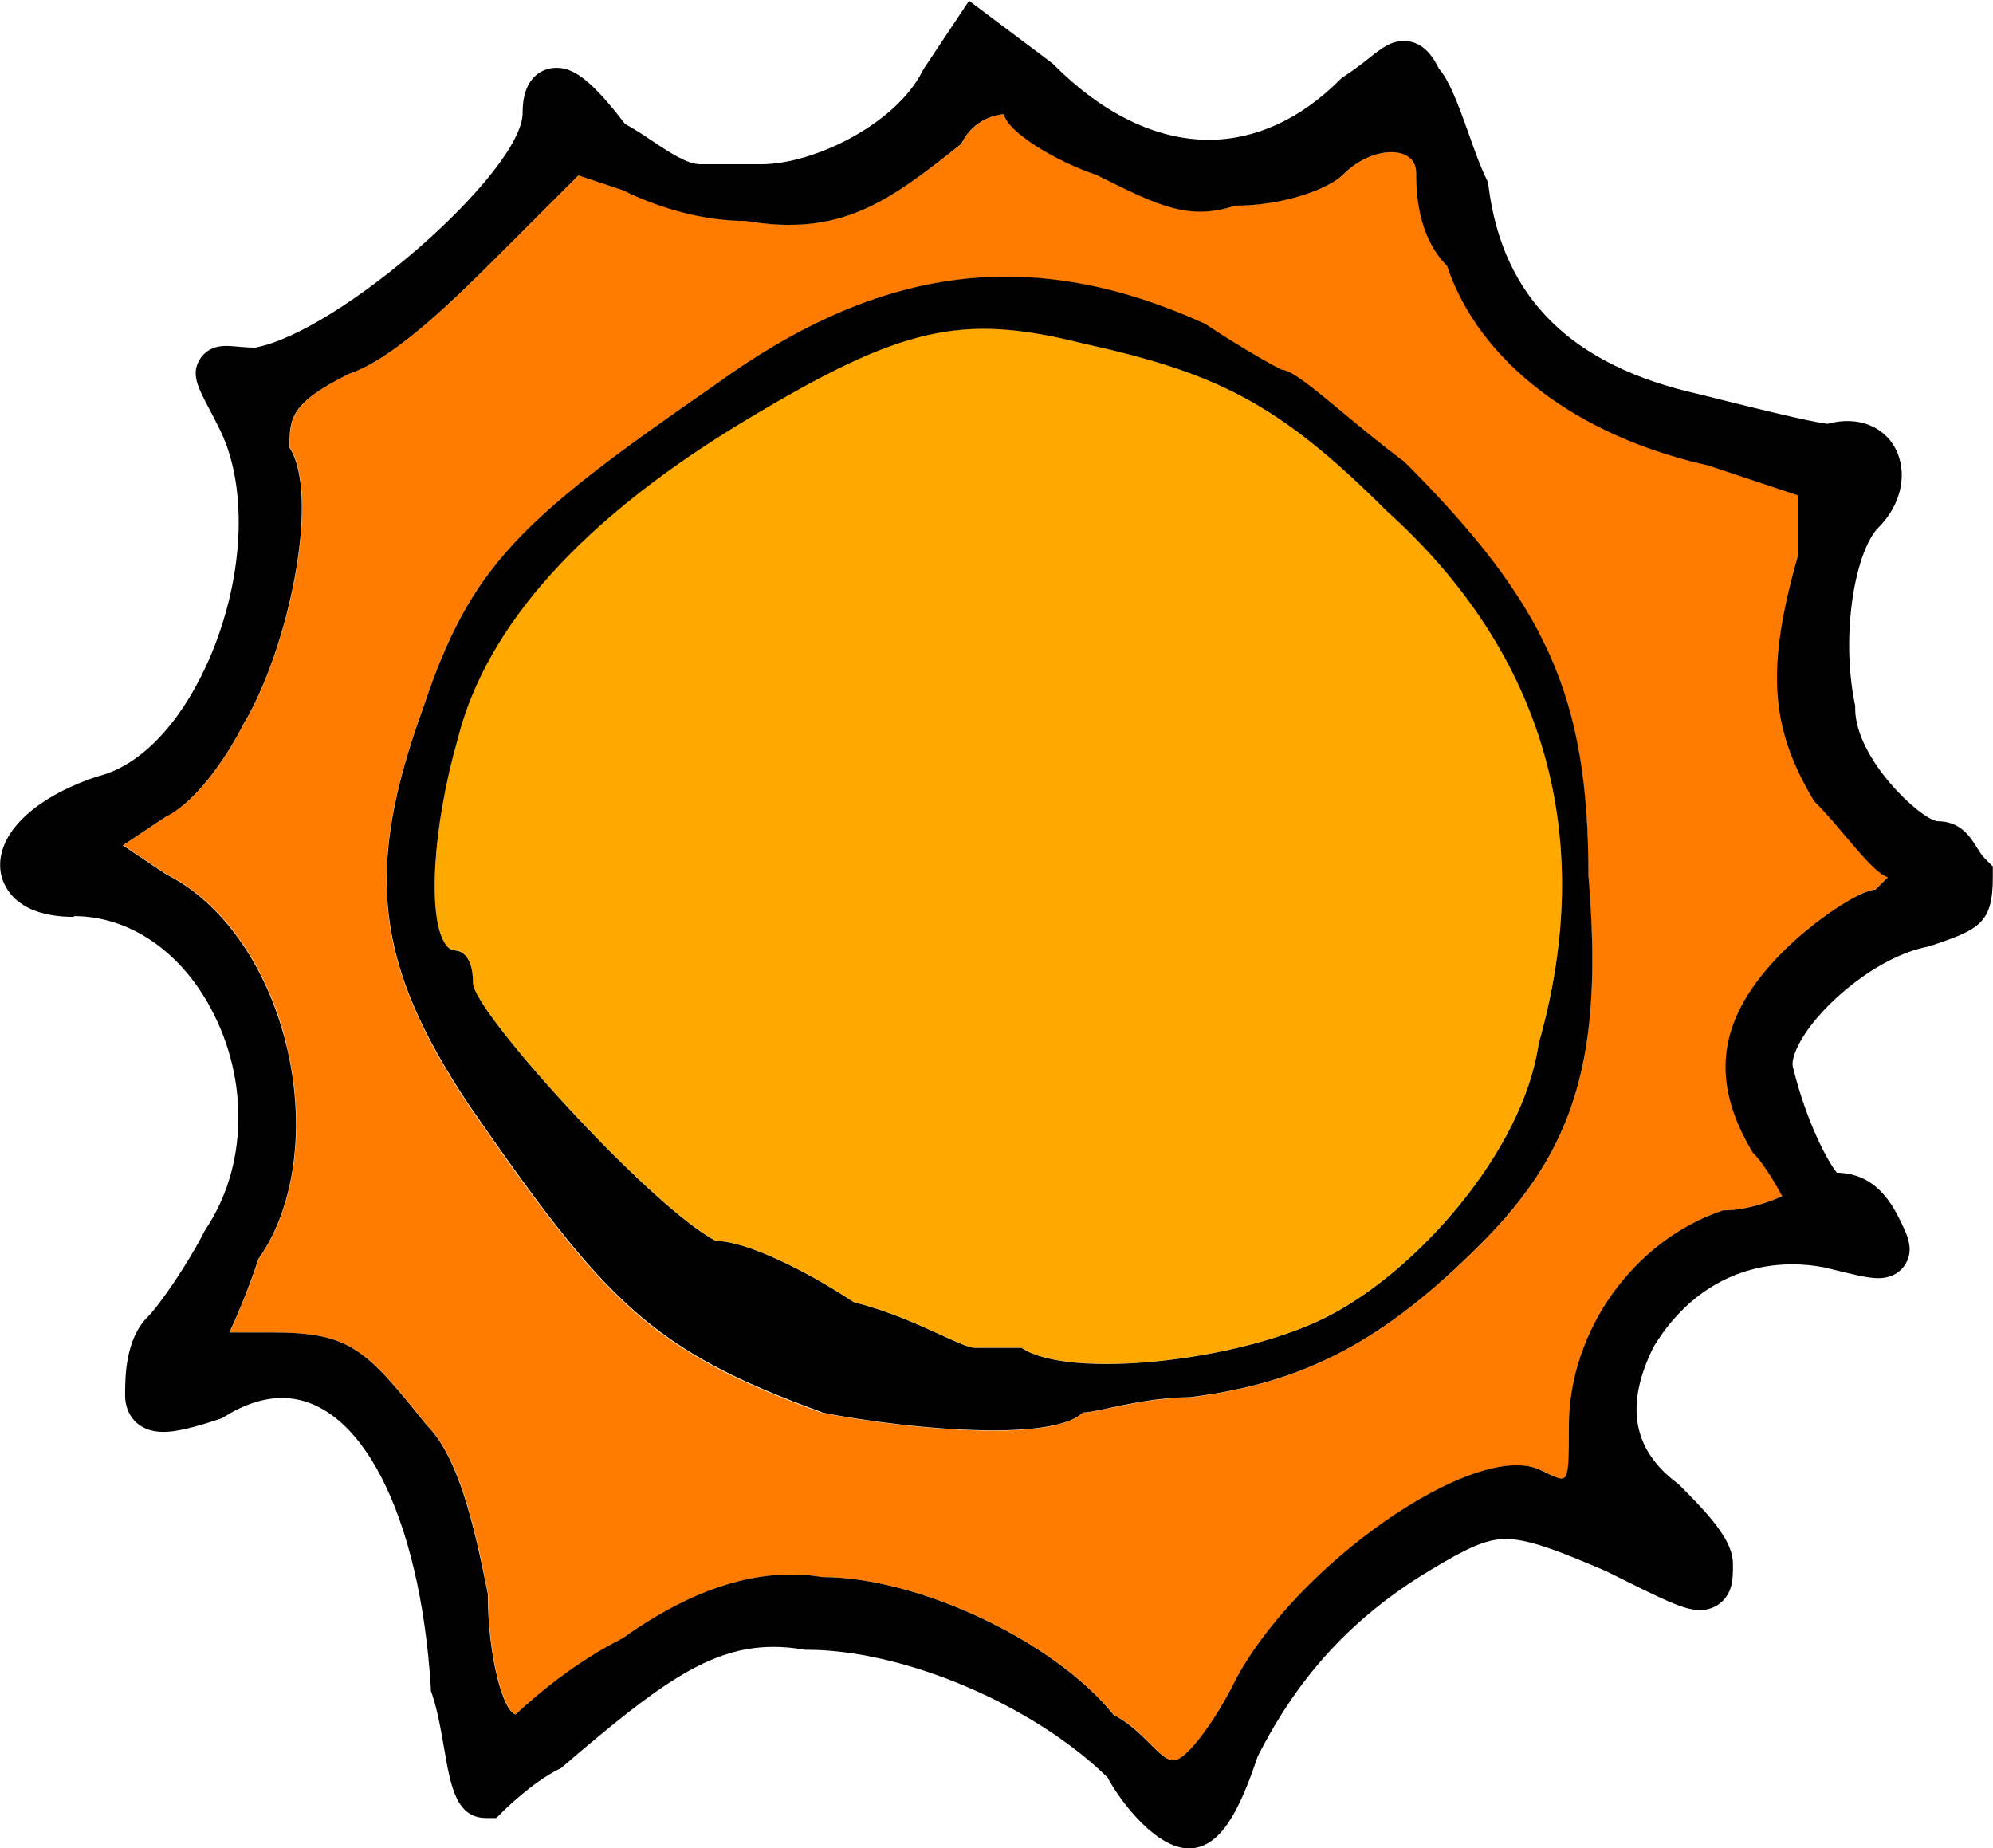 <?xml version="1.0" encoding="UTF-8"?>
<svg id="Layer_2" data-name="Layer 2" xmlns="http://www.w3.org/2000/svg" viewBox="0 0 130.45 120.96">
  <defs>
    <style>
      .cls-1, .cls-2, .cls-3 {
        stroke-width: 0px;
      }

      .cls-2 {
        fill: #ff7c00;
      }

      .cls-3 {
        fill: #ffa800;
      }
    </style>
  </defs>
  <g id="Layer_1-2" data-name="Layer 1">
    <g>
      <path class="cls-2" d="m18.74,68.31c1.31,5.28.62,10.68-1.8,14.08-.82,2.46-1.65,4.26-1.91,4.82h2.8c5.08,0,6.11,1.06,10.1,6.05,2.09,2.09,3.1,6.42,4.02,11.05,0,4.11,1.01,7.76,1.83,7.9.38-.37,3.27-3.12,6.99-4.98q7.02-5.02,13.08-4.01h0c6.29,0,15.19,4.21,19.06,9.02,1.01.51,1.77,1.27,2.38,1.89.61.61,1.09,1.09,1.54,1.09.92,0,2.88-2.92,3.89-4.93,3.88-7.76,15.95-16.16,20.17-14.06.77.39,1.28.64,1.5.5.32-.19.32-1.26.32-3.39,0-6.23,4.24-12.17,10.09-14.12h.04c1.68,0,3.38-.73,3.83-.94-.23-.44-1.08-2.02-1.92-2.85-2.91-4.84-2.28-8.89,2-13.18,2-2,4.95-3.97,6.04-4.04l.8-.8c-.69-.23-1.62-1.33-2.76-2.67-.67-.79-1.37-1.61-2.07-2.32-2.9-4.82-3.14-8.73-1.04-16.11v-3.89l-5.91-1.97c-8.58-1.91-14.97-6.79-17.07-13.05-2.02-2.04-2.02-5.07-2.02-6.07,0-.59-.27-1.01-.79-1.23-.92-.38-2.63-.05-3.99,1.31-.98.98-3.96,2.03-7.07,2.04-3.04,1-5.06,0-9.08-2.01-2.64-.88-5.82-2.8-6.06-3.98-.42.04-1.96.29-2.78,1.92l-.03.04c-4.87,3.9-7.93,6.05-14.1,5.03h0c-3.61,0-6.82-1.41-8.03-2.01l-2.91-.97-4.95,4.95c-2.96,2.96-7.02,7.02-10.05,8.03-3.89,1.95-3.91,2.92-3.91,4.84,2.02,3.12-.04,13.14-3.02,18.1-.87,1.74-2.91,4.97-5.04,6.04l-2.84,1.89,2.84,1.9c3.63,1.81,6.57,5.96,7.84,11.08Zm8.97-22.02c3.1-9.29,6.37-12.29,19.05-21.06,10.89-7.92,20.8-9.16,32.12-4.01,2.8,1.86,4.74,2.87,4.98,2.99.67.03,1.99,1.12,3.96,2.76,1.2,1,2.56,2.12,4.09,3.27,9.35,9.35,12.05,15.42,12.05,27.1.98,11.77-.79,17.85-7.04,24.09-6.37,6.37-11.54,9.09-19.07,10.04-1.9,0-3.8.4-5.19.69-.77.16-1.39.29-1.78.31-.91.86-3.19,1.17-5.86,1.17-3.88,0-8.59-.64-11.22-1.17h-.02c-11.21-4.08-14.18-7.22-23.06-20.05-6.2-9.31-6.91-15.41-3.02-26.11Z"/>
      <path class="cls-3" d="m46.86,81.21c2.09.02,6.13,2.09,9.02,4.01,2.3.58,4.27,1.48,5.72,2.15,1.03.47,1.83.84,2.23.84h3.04l.03.02c3.05,2.03,14.01.93,19.88-2.01,5.91-2.96,12.93-10.86,13.93-17.91,3.86-13.5.41-25.56-9.96-34.89-7.19-7.19-11.29-9.05-19.94-10.97-7.89-1.97-11.79-1.09-21.91,4.99-10.7,6.42-17.08,13.46-18.94,20.92-1.66,5.8-2,11.84-.77,13.47.19.25.4.37.64.37.05,0,1.12.02,1.12,2.12,0,1.86,11.79,14.79,15.9,16.88Z"/>
      <path class="cls-1" d="m53.79,92.45h.02c2.62.53,7.34,1.17,11.22,1.17,2.67,0,4.95-.31,5.86-1.17.38-.01,1-.14,1.78-.31,1.38-.29,3.28-.69,5.19-.69,7.53-.94,12.7-3.66,19.07-10.04,6.24-6.24,8.02-12.32,7.04-24.09,0-11.68-2.7-17.75-12.05-27.1-1.53-1.14-2.89-2.27-4.09-3.27-1.97-1.64-3.29-2.72-3.96-2.76-.24-.12-2.18-1.13-4.98-2.99-11.32-5.15-21.23-3.91-32.12,4.01-12.67,8.77-15.95,11.77-19.05,21.06-3.89,10.71-3.19,16.81,3.02,26.11,8.88,12.83,11.85,15.97,23.06,20.05Zm-23.96-30.24c-.25,0-.46-.12-.64-.37-1.23-1.64-.89-7.68.77-13.47,1.87-7.46,8.24-14.5,18.94-20.92,10.12-6.07,14.01-6.96,21.91-4.99,8.66,1.92,12.75,3.78,19.94,10.97,10.37,9.33,13.81,21.39,9.96,34.89-1.01,7.05-8.02,14.95-13.93,17.91-5.87,2.93-16.83,4.04-19.88,2.01l-.03-.02h-3.04c-.4,0-1.21-.37-2.23-.84-1.44-.66-3.42-1.57-5.72-2.15-2.89-1.92-6.93-3.99-9.02-4.01-4.12-2.09-15.9-15.01-15.9-16.88,0-2.1-1.08-2.12-1.12-2.12Z"/>
      <path class="cls-1" d="m4.83,59.96c3.6,0,6.95,2.26,8.97,6.04,2.52,4.7,2.39,10.37-.33,14.44l-.1.17c-1,1.99-2.9,4.78-3.7,5.58-1.48,1.48-1.48,3.96-1.48,5.15s.77,2.38,2.5,2.38c.81,0,1.86-.24,3.64-.83l.2-.07.15-.09c1.31-.82,2.58-1.23,3.78-1.23,5.12,0,9.03,7.62,9.74,18.96v.2s.08.22.08.22c.37,1.11.6,2.43.8,3.61.42,2.42.78,4.5,2.74,4.5h.67l.48-.48s1.84-1.83,3.58-2.7l.19-.1.14-.12c6.18-5.3,9.56-7.8,13.74-7.8.62,0,1.26.05,1.93.17l.14.02h.12c6.35,0,14.8,3.59,19.68,8.35.97,1.8,3.27,4.65,5.32,4.65s3.3-2.4,4.5-5.99c2.68-5.32,6.28-9.21,11.34-12.24,2.33-1.4,3.59-2.02,4.91-2.02,1.41,0,3.25.68,6.56,2.1,3.81,1.9,5.09,2.55,6.14,2.55.98,0,1.77-.59,2.04-1.53.13-.46.13-.93.13-1.48,0-1.41-1.22-2.9-3.48-5.15l-.17-.15c-2.93-2.2-3.43-5.11-1.55-8.91,2.11-3.49,5.34-5.41,9.09-5.41.7,0,1.42.07,2.13.21,1.85.46,2.79.7,3.48.7,1.06,0,1.57-.57,1.78-.91.61-.99.14-1.92-.45-3.1-1.24-2.47-2.8-2.85-4.03-2.9-.59-.7-1.98-3.31-2.84-6.77l-.03-.12c-.09-.25,0-.88.54-1.8,1.41-2.43,5.05-5.45,8.23-6.09l.2-.05c3.26-1.09,4.11-1.5,4.11-4.54v-.67l-.48-.48c-.25-.25-.41-.51-.59-.8-.39-.63-1.04-1.68-2.55-1.68h0c-1.11-.11-5.39-4.1-5.39-7.38v-.17s-.03-.15-.03-.15c-.94-4.68.07-10.04,1.56-11.53,1.4-1.4,1.88-3.31,1.24-4.87-.7-1.68-2.51-2.48-4.58-1.91-1.19-.13-5.35-1.17-8.41-1.94-8.36-1.86-12.86-6.31-13.78-13.62l-.03-.25-.13-.27c-.36-.72-.75-1.81-1.12-2.86-.74-2.08-1.28-3.51-1.97-4.32-.28-.54-.92-1.8-2.29-1.8-.85,0-1.44.46-2.26,1.11-.43.34-.98.77-1.71,1.25l-.14.1-.1.1c-2.56,2.56-5.52,3.91-8.56,3.91-3.43,0-6.93-1.7-10.14-4.91l-.09-.09-5.46-4.1-2.95,4.43-.1.17c-1.72,3.44-7.08,6.1-10.55,6.1h-4c-.84,0-1.99-.76-3.11-1.51-.58-.39-1.19-.79-1.81-1.13-2.33-3.05-3.45-3.67-4.49-3.67h0c-.86,0-1.59.5-1.94,1.34-.18.43-.27.94-.27,1.6,0,3.84-11.96,14.33-17.5,15.37-.49,0-.9-.04-1.22-.07-.3-.03-.52-.04-.69-.04-.98,0-1.48.48-1.72.88-.58.95-.15,1.77.56,3.14l.02.03c.2.38.44.84.72,1.41,1.94,3.89,1.59,10.11-.89,15.49-1.8,3.91-4.37,6.54-7.05,7.21l-.12.04c-4.2,1.4-6.66,3.86-6.27,6.27.11.68.78,2.9,4.79,2.9Zm6.06-6.52c2.13-1.07,4.18-4.31,5.04-6.04,2.98-4.96,5.04-14.98,3.02-18.1,0-1.92.02-2.9,3.91-4.84,3.03-1.01,7.09-5.07,10.05-8.03l4.95-4.95,2.91.97c1.21.61,4.41,2.01,8.03,2.01h0c6.17,1.03,9.23-1.13,14.1-5.03l.03-.04c.82-1.64,2.35-1.89,2.78-1.92.23,1.18,3.42,3.1,6.06,3.98,4.02,2.01,6.04,3.02,9.08,2.01,3.11,0,6.09-1.06,7.07-2.04,1.36-1.36,3.07-1.7,3.99-1.31.52.22.79.64.79,1.23,0,1,0,4.03,2.02,6.07,2.1,6.27,8.49,11.14,17.07,13.05l5.91,1.97v3.89c-2.11,7.38-1.86,11.29,1.04,16.11.71.71,1.4,1.52,2.07,2.32,1.14,1.34,2.07,2.44,2.76,2.67l-.8.8c-1.08.06-4.03,2.03-6.04,4.04-4.28,4.28-4.91,8.34-2,13.18.84.84,1.69,2.42,1.92,2.85-.45.21-2.15.93-3.83.93h-.04c-5.84,1.95-10.09,7.89-10.09,14.12,0,2.13,0,3.2-.32,3.39-.22.14-.73-.12-1.5-.5-4.22-2.11-16.29,6.3-20.17,14.06-1.01,2.02-2.97,4.93-3.89,4.93-.45,0-.93-.48-1.54-1.09-.61-.61-1.38-1.38-2.38-1.89-3.86-4.81-12.77-9.02-19.06-9.02h0q-6.05-1.01-13.08,4.01c-3.72,1.86-6.61,4.62-6.99,4.98-.82-.14-1.83-3.78-1.83-7.9-.93-4.63-1.93-8.96-4.02-11.05-3.99-4.99-5.01-6.05-10.1-6.05h-2.8c.27-.56,1.09-2.36,1.91-4.82,2.42-3.4,3.11-8.79,1.8-14.08-1.27-5.12-4.21-9.27-7.84-11.08l-2.84-1.9,2.84-1.89Z"/>
    </g>
  </g>
</svg>